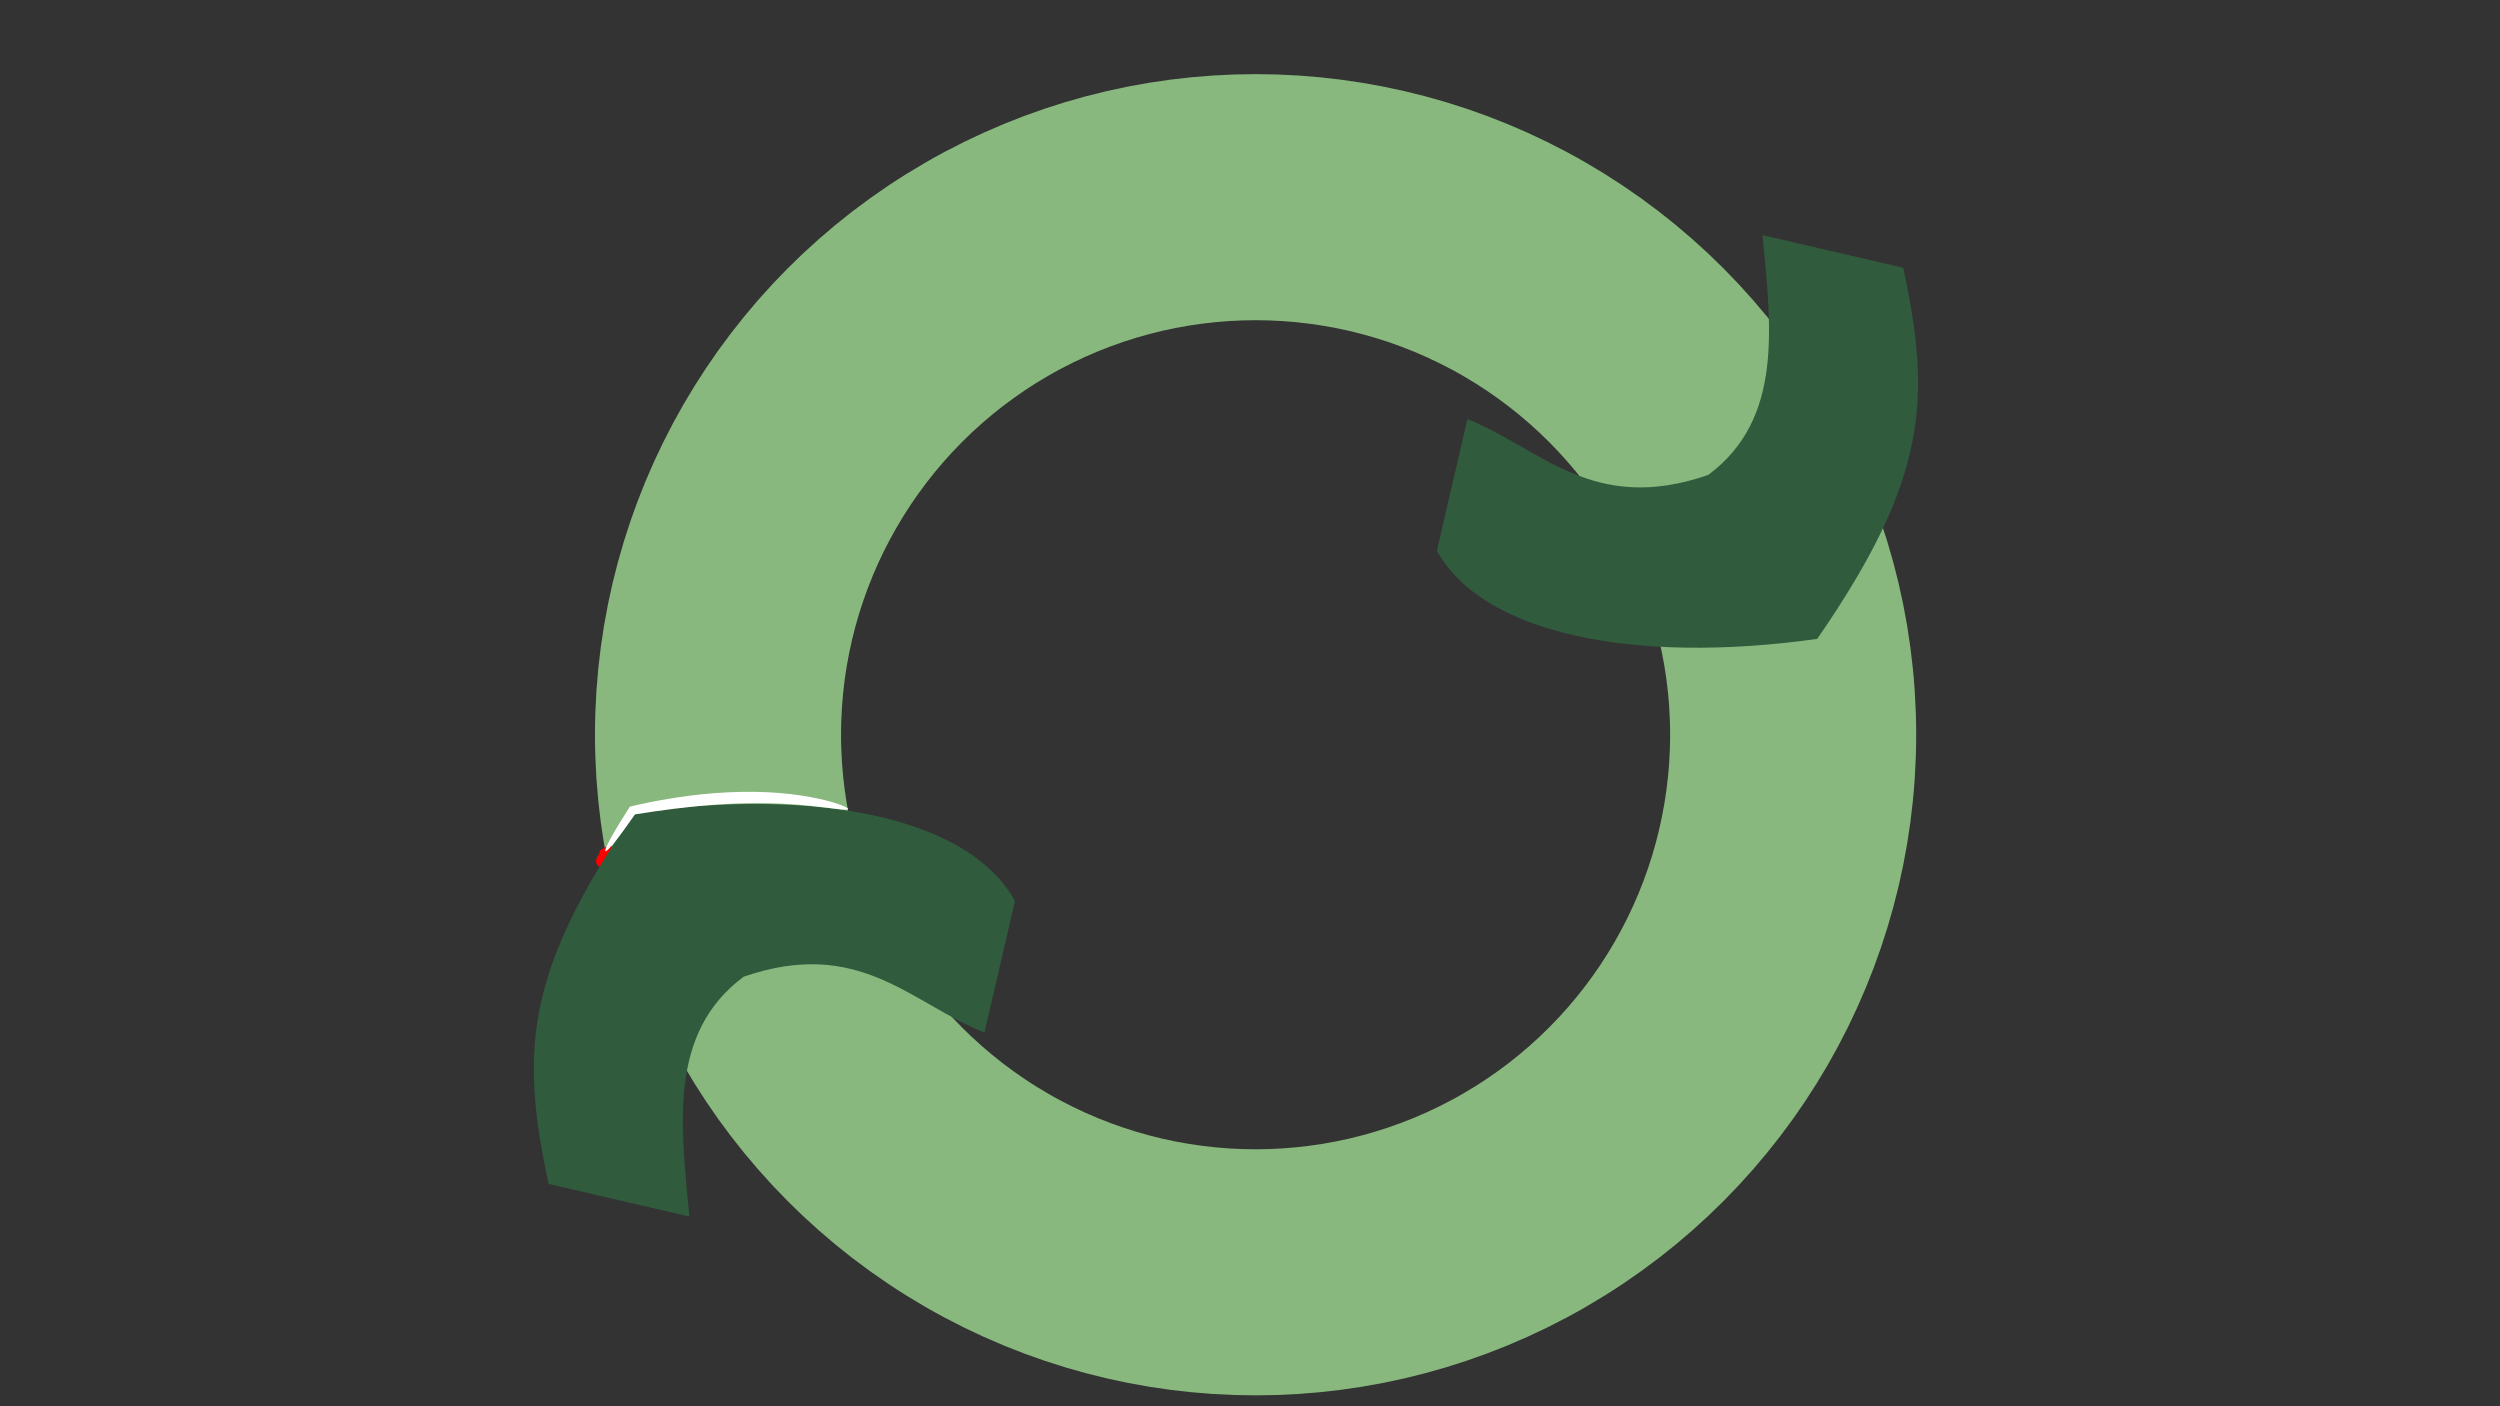 <?xml version="1.0" encoding="UTF-8" standalone="no"?>
<!-- Created with Inkscape (http://www.inkscape.org/) -->

<svg
   xmlns:dc="http://purl.org/dc/elements/1.1/"
   xmlns:cc="http://creativecommons.org/ns#"
   xmlns:rdf="http://www.w3.org/1999/02/22-rdf-syntax-ns#"
   xmlns:svg="http://www.w3.org/2000/svg"
   xmlns="http://www.w3.org/2000/svg"
   xmlns:sodipodi="http://sodipodi.sourceforge.net/DTD/sodipodi-0.dtd"
   xmlns:inkscape="http://www.inkscape.org/namespaces/inkscape"
   width="1920"
   height="1080"
   viewBox="0 0 508 285.75"
   version="1.1"
   id="svg4556"
   sodipodi:docname="recyclage.svg"
   inkscape:version="0.92.3 (2405546, 2018-03-11)">
  <rect x="0" y="0" width="508" height="285.75" fill="#333333" stroke="none"/>
  <defs
     id="defs4550">
    <inkscape:path-effect
       effect="skeletal"
       id="path-effect4660"
       is_visible="true"
       pattern="M 0,5 C 0,2.24 2.24,0 5,0 7.76,0 10,2.24 10,5 10,7.76 7.76,10 5,10 2.24,10 0,7.76 0,5 Z"
       copytype="single_stretched"
       prop_scale="0.265"
       scale_y_rel="false"
       spacing="0"
       normal_offset="0"
       tang_offset="0"
       prop_units="false"
       vertical_pattern="false"
       fuse_tolerance="0" />
    <inkscape:perspective
       sodipodi:type="inkscape:persp3d"
       inkscape:vp_x="38.434137 : 123.07559 : 1"
       inkscape:vp_y="0 : 1000 : 0"
       inkscape:vp_z="546.43412 : 123.07559 : 1"
       inkscape:persp3d-origin="292.43413 : 75.450598 : 1"
       id="perspective4613" />
    <inkscape:path-effect
       effect="skeletal"
       id="path-effect819"
       is_visible="true"
       pattern="M 0,5 C 0,2.24 2.24,0 5,0 7.76,0 10,2.24 10,5 10,7.76 7.76,10 5,10 2.24,10 0,7.76 0,5 Z"
       copytype="single_stretched"
       prop_scale="0.265"
       scale_y_rel="false"
       spacing="0"
       normal_offset="0"
       tang_offset="0"
       prop_units="false"
       vertical_pattern="false"
       fuse_tolerance="0" />
  </defs>
  <sodipodi:namedview
     id="base"
     pagecolor="#ffffff"
     bordercolor="#666666"
     borderopacity="1.0"
     inkscape:pageopacity="0.0"
     inkscape:pageshadow="2"
     inkscape:zoom="0.86667667"
     inkscape:cx="595.38441"
     inkscape:cy="432.94076"
     inkscape:document-units="mm"
     inkscape:current-layer="g825"
     showgrid="false"
     units="px"
     inkscape:window-width="1360"
     inkscape:window-height="715"
     inkscape:window-x="-8"
     inkscape:window-y="-8"
     inkscape:window-maximized="1"
     inkscape:snap-global="false" />
  <g
     inkscape:label="Calque 1"
     inkscape:groupmode="layer"
     id="layer1"
     transform="translate(0,-11.25)"
     style="display:inline">
    <circle
       style="opacity:1;fill:none;fill-opacity:1;stroke:#88b87e;stroke-width:50;stroke-linecap:round;stroke-linejoin:round;stroke-miterlimit:4;stroke-dasharray:none;stroke-dashoffset:0;stroke-opacity:1;paint-order:stroke fill markers"
       id="path821"
       cx="255.134"
       cy="160.551"
       r="109.235" />
    <path
       style="fill:#ff0000;fill-opacity:1;fill-rule:nonzero;stroke:none"
       id="path4676"
       d="m 123.957,184.623 c -0.288,0.165 -0.658,0.364 -0.937,0.562 -0.154,0.109 -0.36,0.387 -0.341,0.259 0.047,-0.332 0.056,-0.737 0.309,-0.958 0.172,-0.15 0.002,0.457 0.003,0.686 0.008,-0.008 0.026,-0.035 0.023,-0.024 -0.042,0.132 -0.099,0.26 -0.141,0.392 -0.016,0.049 -0.015,0.103 -0.032,0.151 -0.201,0.576 -0.101,0.15 -0.178,0.513 -0.313,1.478 -1.894,1.06 -1.475,-0.392 v 0 c 0.036,-0.126 0.072,-0.251 0.109,-0.377 0.024,-0.049 0.053,-0.095 0.071,-0.146 0.043,-0.122 0.065,-0.252 0.111,-0.373 0.004,-0.011 0.018,0.041 0.021,0.029 0.03,-0.101 0.041,-0.207 0.061,-0.31 0.02,0.178 -0.038,0.682 0.061,0.533 0.197,-0.297 0.18,-0.689 0.271,-1.034 0.033,-0.125 0.201,-0.163 0.307,-0.237 0.293,-0.207 0.662,-0.407 0.971,-0.583 1.312,-0.749 2.097,0.559 0.785,1.309 z"
       inkscape:connector-curvature="0" />
    <path
       style="fill:#ff0000;fill-opacity:1;fill-rule:nonzero;stroke:none;stroke-width:3.78"
       d="M 468.068 649.482 C 467.318 649.532 466.459 649.789 465.529 650.32 C 464.363 650.987 462.966 651.743 461.857 652.523 C 461.457 652.805 460.822 652.947 460.697 653.42 C 460.353 654.722 460.417 656.205 459.674 657.328 C 459.301 657.892 459.52 655.986 459.443 655.314 C 459.367 655.705 459.325 656.104 459.213 656.486 C 459.2 656.531 459.148 656.332 459.133 656.375 C 458.956 656.833 458.876 657.322 458.713 657.785 C 458.645 657.978 458.533 658.152 458.443 658.336 C 458.306 658.811 458.168 659.285 458.031 659.76 C 456.447 665.247 462.425 666.828 463.607 661.24 C 463.897 659.871 463.519 661.481 464.279 659.303 C 464.344 659.119 464.339 658.916 464.398 658.73 C 464.532 658.31 464.701 657.902 464.848 657.486 C 464.884 657.457 464.922 657.415 464.957 657.391 C 466.01 656.645 467.406 655.891 468.496 655.268 C 472.524 652.964 471.321 649.268 468.068 649.482 z "
       transform="matrix(0.265,0,0,0.265,0,11.25)"
       id="path4678" />
  </g>
  <g
     transform="translate(0,-11.25)"
     id="g825"
     inkscape:groupmode="layer"
     inkscape:label="Copie de Calque 1"
     style="display:inline">
    <path
       style="fill:#305b3d;fill-opacity:1;stroke:none;stroke-width:0.265px;stroke-linecap:butt;stroke-linejoin:miter;stroke-opacity:1"
       d="m 140.078,258.454 -28.613,-6.639 c -5.613,-26.426 -5.15,-42.658 17.496,-75.41 37.823,-5.291 68.141,1.238 77.282,17.931 l -6.204,26.741 c -14.979,-6.007 -25.475,-19.486 -48.936,-11.354 -15.363,11.431 -12.747,30.265 -11.025,48.731 z"
       id="path4596"
       inkscape:connector-curvature="0"
       sodipodi:nodetypes="ccccccc" />
    <path
       style="display:inline;fill:#305b3d;fill-opacity:1;stroke:none;stroke-width:0.265px;stroke-linecap:butt;stroke-linejoin:miter;stroke-opacity:1"
       d="m 358.139,59.025 28.613,6.639 c 5.613,26.426 5.15,42.658 -17.496,75.41 -37.823,5.291 -68.141,-1.238 -77.282,-17.931 l 6.204,-26.741 c 14.979,6.007 25.475,19.486 48.936,11.354 15.363,-11.431 12.747,-30.265 11.025,-48.731 z"
       id="path4596-2"
       inkscape:connector-curvature="0"
       sodipodi:nodetypes="ccccccc" />
    <path
       style="fill:#ffffff;fill-opacity:1;stroke:none;stroke-width:0.265px;stroke-linecap:butt;stroke-linejoin:miter;stroke-opacity:1"
       d="m 123.03,184.197 c -0.354,-0.235 1.517,-3.654 4.948,-9.034 4.521,-1.077 10.569,-2.231 17.211,-2.745 7.86,-0.608 14.372,-0.151 19.48,0.791 4.915,0.907 7.749,2.118 7.665,2.44 -0.102,0.388 -3.078,-0.192 -7.822,-0.67 -5.05,-0.509 -10.999,-0.774 -18.614,-0.262 -6.344,0.426 -12.281,1.29 -16.869,2.015 -3.25,4.693 -5.646,7.7 -5.999,7.466 z"
       id="path4658"
       inkscape:connector-curvature="0"
       inkscape:original-d="m 123.02983,184.1972 5.47347,-8.24999 c 15.08741,-2.98453 29.57744,-4.03373 43.83005,-0.29798"
       sodipodi:nodetypes="ccc"
       inkscape:path-effect="#path-effect4660" />
  </g>
</svg>
